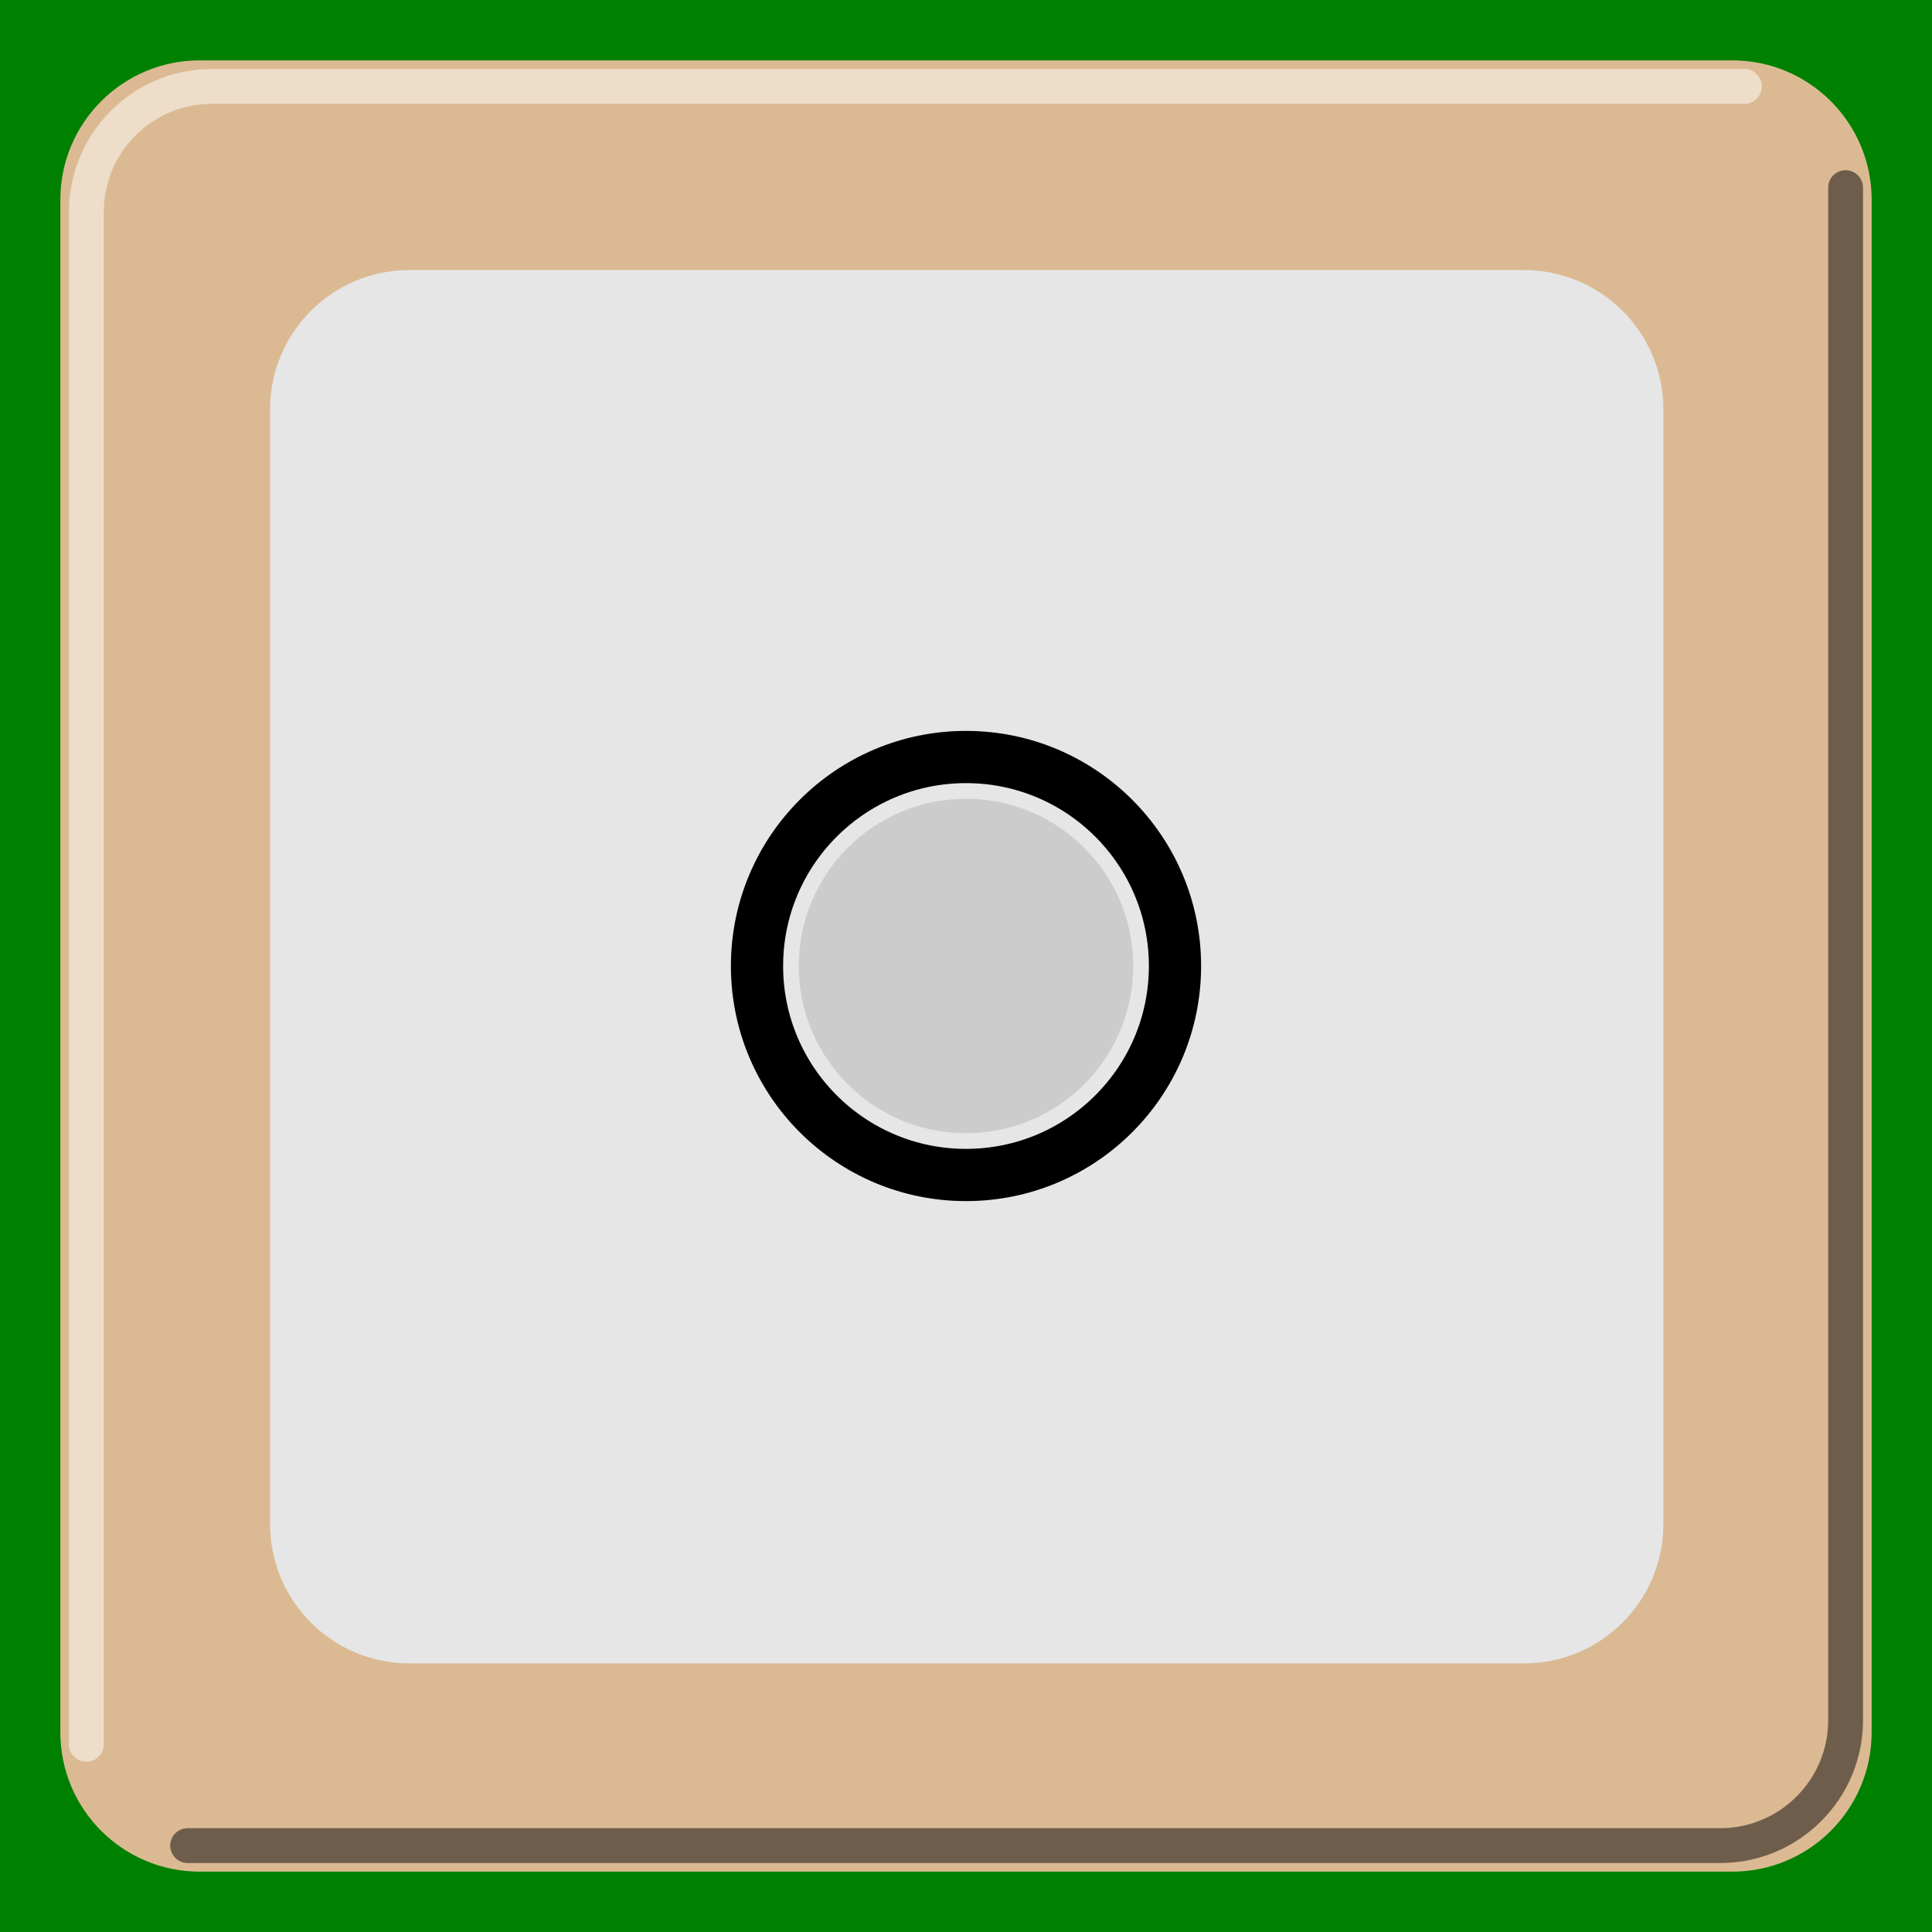 <?xml version="1.0" encoding="utf-8"?>
<!-- Generator: Adobe Illustrator 20.0.0, SVG Export Plug-In . SVG Version: 6.00 Build 0)  -->
<svg version="1.2" baseProfile="tiny"
	 id="svg8690" inkscape:version="0.91 r13725" sodipodi:docname="fgpmmopa6h.svg" xmlns:cc="http://creativecommons.org/ns#" xmlns:dc="http://purl.org/dc/elements/1.1/" xmlns:inkscape="http://www.inkscape.org/namespaces/inkscape" xmlns:rdf="http://www.w3.org/1999/02/22-rdf-syntax-ns#" xmlns:sodipodi="http://sodipodi.sourceforge.net/DTD/sodipodi-0.dtd" xmlns:svg="http://www.w3.org/2000/svg"
	 xmlns="http://www.w3.org/2000/svg" xmlns:xlink="http://www.w3.org/1999/xlink" x="0px" y="0px" width="45.354px"
	 height="45.354px" viewBox="0 0 45.354 45.354" xml:space="preserve">
<sodipodi:namedview  bordercolor="#666666" borderopacity="1.0" fit-margin-bottom="0" fit-margin-left="0" fit-margin-right="0" fit-margin-top="0" id="base" inkscape:current-layer="layer1" inkscape:cx="13.911542" inkscape:cy="12.688391" inkscape:document-units="mm" inkscape:pageopacity="0" inkscape:pageshadow="2" inkscape:window-height="745" inkscape:window-maximized="0" inkscape:window-width="1334" inkscape:window-x="519" inkscape:window-y="208" inkscape:zoom="5.6" pagecolor="#80ffff" showgrid="false" units="mm">
	</sodipodi:namedview>
<rect id="rect19870" fill="#008000" width="45.354" height="45.354"/>
<path id="rect7920" fill="#DBBA93" d="M4.688,1.417h35.978c1.806,0,3.271,1.464,3.271,3.271v35.978c0,1.806-1.464,3.271-3.271,3.271
	H4.688c-1.806,0-3.271-1.464-3.271-3.271V4.688C1.417,2.882,2.882,1.417,4.688,1.417z"/>
<path id="rect8547" fill="#E6E6E6" d="M9.611,6.34h26.166c1.806,0,3.271,1.464,3.271,3.271v26.166c0,1.806-1.464,3.271-3.271,3.271
	H9.611c-1.806,0-3.271-1.464-3.271-3.271V9.611C6.34,7.805,7.805,6.34,9.611,6.34z"/>
<path id="path8549" inkscape:connector-curvature="0" fill="#CCCCCC" d="M26.602,22.677c0,2.168-1.757,3.925-3.925,3.925
	s-3.925-1.757-3.925-3.925s1.757-3.925,3.924-3.925C24.844,18.752,26.601,20.509,26.602,22.677
	C26.602,22.676,26.602,22.677,26.602,22.677z"/>
<path id="path8565" inkscape:connector-curvature="0" fill="none" stroke="#000000" stroke-width="1.226" d="M27.583,22.677
	c0,2.71-2.197,4.906-4.906,4.906s-4.906-2.197-4.906-4.906s2.197-4.906,4.906-4.906S27.583,19.968,27.583,22.677z"/>
<g id="path8577">
	<g>
		<path fill="#EDDDC9" d="M2.028,41.358c-0.226,0-0.409-0.184-0.409-0.409V4.972c0-1.849,1.504-3.353,3.353-3.353H40.95
			c0.226,0,0.409,0.183,0.409,0.409s-0.184,0.409-0.409,0.409H4.972c-1.398,0-2.535,1.137-2.535,2.535V40.95
			C2.437,41.175,2.253,41.358,2.028,41.358z"/>
	</g>
</g>
<g id="path8582">
	<g>
		<path fill="#6E5D4A" d="M40.383,43.735H4.405c-0.226,0-0.409-0.184-0.409-0.409s0.183-0.409,0.409-0.409h35.978
			c1.397,0,2.534-1.137,2.534-2.534V4.405c0-0.226,0.184-0.409,0.409-0.409s0.409,0.183,0.409,0.409v35.978
			C43.735,42.231,42.231,43.735,40.383,43.735z"/>
	</g>
</g>
</svg>
